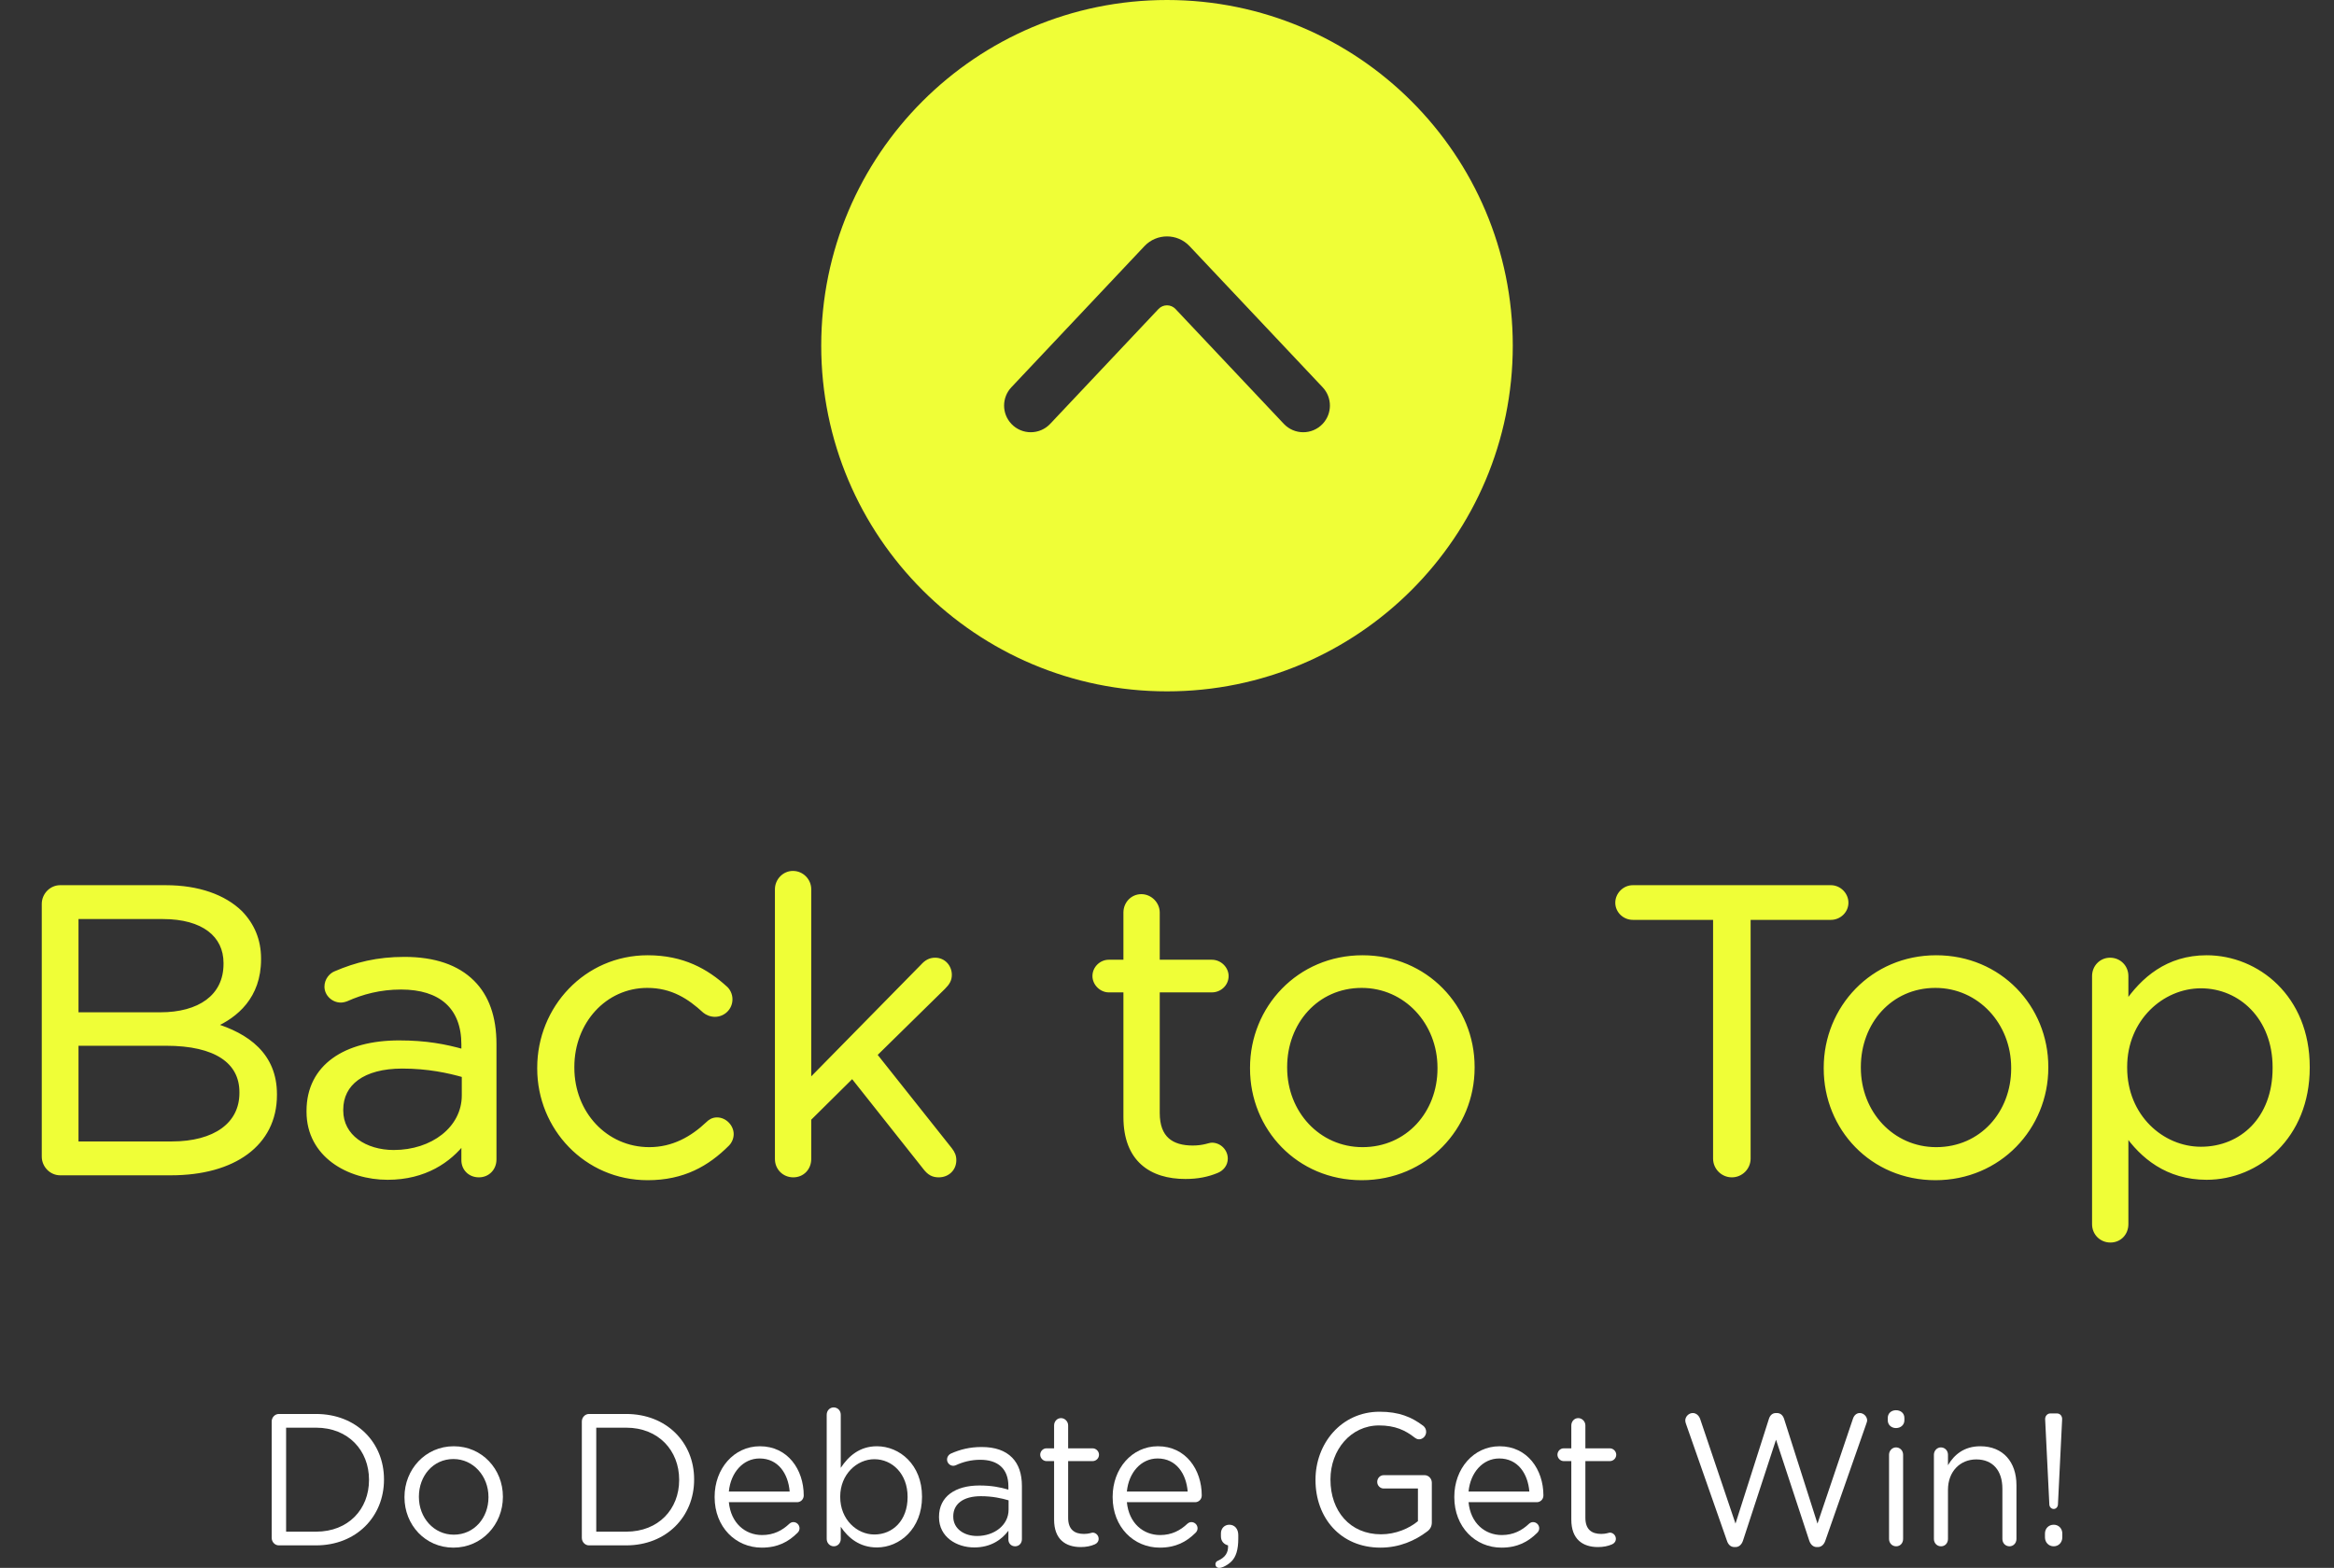 <svg width="189" height="127" viewBox="0 0 189 127" fill="none" xmlns="http://www.w3.org/2000/svg">
<rect x="0" y="0" width="189" height="127" fill="#333333" stroke="none"/>
<path fill-rule="evenodd" clip-rule="evenodd" d="M94.5 56C109.964 56 122.5 43.464 122.5 28C122.5 12.536 109.964 0 94.5 0C79.036 0 66.5 12.536 66.5 28C66.5 43.464 79.036 56 94.5 56ZM85.04 34.333C84.187 35.237 82.749 35.237 81.897 34.333C81.112 33.501 81.112 32.202 81.897 31.37L92.673 19.938C93.664 18.887 95.336 18.887 96.327 19.938L107.104 31.37C107.888 32.202 107.888 33.501 107.104 34.333C106.251 35.237 104.813 35.237 103.96 34.333L95.189 25.029C94.816 24.632 94.184 24.632 93.811 25.029L85.04 34.333Z" fill="#EFFE37"/>
<path d="M3.582 93.68V73.22C3.582 72.494 4.176 71.9 4.869 71.9H13.416C16.056 71.9 18.135 72.659 19.455 73.946C20.412 74.936 20.94 76.157 20.94 77.642V77.708C20.94 80.711 19.092 82.262 17.277 83.054C20.016 83.879 22.227 85.463 22.227 88.631V88.697C22.227 92.657 18.894 95 13.845 95H4.869C4.176 95 3.582 94.406 3.582 93.68ZM6.156 82.196H12.987C16.122 82.196 18.3 80.777 18.3 78.071V78.005C18.3 75.728 16.485 74.243 13.185 74.243H6.156V82.196ZM6.156 92.657H13.911C17.409 92.657 19.587 91.106 19.587 88.532V88.466C19.587 85.958 17.475 84.506 13.449 84.506H6.156V92.657ZM31.39 95.363C28.222 95.363 25.021 93.548 25.021 90.05V89.984C25.021 86.387 27.991 84.473 32.314 84.473C34.492 84.473 36.043 84.77 37.561 85.199V84.605C37.561 81.536 35.68 79.952 32.479 79.952C30.763 79.952 29.311 80.348 28.057 80.909C27.892 80.975 27.727 81.008 27.595 81.008C27.001 81.008 26.473 80.513 26.473 79.919C26.473 79.391 26.836 78.995 27.166 78.863C28.849 78.137 30.565 77.708 32.743 77.708C35.152 77.708 37 78.335 38.254 79.589C39.409 80.744 40.003 82.394 40.003 84.572V93.911C40.003 94.637 39.475 95.165 38.782 95.165C38.056 95.165 37.561 94.637 37.561 93.977V92.426C36.373 93.977 34.393 95.363 31.39 95.363ZM31.885 93.35C35.02 93.35 37.594 91.436 37.594 88.73V87.08C36.34 86.717 34.657 86.354 32.578 86.354C29.377 86.354 27.595 87.74 27.595 89.885V89.951C27.595 92.096 29.575 93.35 31.885 93.35ZM52.447 95.396C47.464 95.396 43.702 91.337 43.702 86.552V86.486C43.702 81.668 47.464 77.576 52.447 77.576C55.285 77.576 57.199 78.665 58.717 80.051C58.915 80.216 59.113 80.546 59.113 80.942C59.113 81.635 58.552 82.163 57.892 82.163C57.562 82.163 57.265 82.031 57.067 81.866C55.846 80.744 54.46 79.82 52.414 79.82C48.949 79.82 46.309 82.757 46.309 86.42V86.486C46.309 90.182 49.015 93.119 52.579 93.119C54.526 93.119 56.077 92.228 57.331 91.04C57.496 90.875 57.727 90.71 58.057 90.71C58.684 90.71 59.212 91.271 59.212 91.865C59.212 92.162 59.08 92.459 58.882 92.657C57.265 94.274 55.318 95.396 52.447 95.396ZM62.951 93.878V72.032C62.951 71.339 63.512 70.745 64.205 70.745C64.931 70.745 65.492 71.339 65.492 72.032V87.674L74.732 78.269C75.029 77.939 75.326 77.774 75.722 77.774C76.415 77.774 76.877 78.335 76.877 78.962C76.877 79.358 76.712 79.622 76.382 79.952L70.805 85.43L76.91 93.119C77.141 93.416 77.24 93.647 77.24 93.977C77.24 94.67 76.712 95.165 76.019 95.165C75.557 95.165 75.26 95 74.93 94.571L69.023 87.113L65.492 90.611V93.878C65.492 94.604 64.964 95.165 64.238 95.165C63.512 95.165 62.951 94.604 62.951 93.878ZM95.989 95.297C93.25 95.297 91.171 93.944 91.171 90.479V80.183H89.785C89.191 80.183 88.663 79.655 88.663 79.061C88.663 78.434 89.191 77.939 89.785 77.939H91.171V73.913C91.171 73.22 91.699 72.626 92.425 72.626C93.118 72.626 93.712 73.22 93.712 73.913V77.939H98.134C98.761 77.939 99.289 78.467 99.289 79.061C99.289 79.688 98.761 80.183 98.134 80.183H93.712V90.149C93.712 92.228 94.867 92.987 96.583 92.987C97.474 92.987 97.936 92.756 98.134 92.756C98.728 92.756 99.223 93.251 99.223 93.845C99.223 94.307 98.926 94.67 98.497 94.835C97.771 95.132 96.979 95.297 95.989 95.297ZM110.267 95.396C105.152 95.396 101.423 91.37 101.423 86.552V86.486C101.423 81.668 105.185 77.576 110.333 77.576C115.448 77.576 119.21 81.602 119.21 86.42V86.486C119.21 91.304 115.415 95.396 110.267 95.396ZM110.333 93.119C114.029 93.119 116.603 90.149 116.603 86.552V86.486C116.603 82.823 113.864 79.82 110.267 79.82C106.571 79.82 104.03 82.823 104.03 86.42V86.486C104.03 90.149 106.736 93.119 110.333 93.119ZM138.92 93.845V74.309H132.221C131.561 74.309 131 73.781 131 73.121C131 72.461 131.561 71.9 132.221 71.9H148.259C148.919 71.9 149.48 72.461 149.48 73.121C149.48 73.781 148.919 74.309 148.259 74.309H141.56V93.845C141.56 94.571 140.966 95.165 140.24 95.165C139.514 95.165 138.92 94.571 138.92 93.845ZM156.723 95.396C151.608 95.396 147.879 91.37 147.879 86.552V86.486C147.879 81.668 151.641 77.576 156.789 77.576C161.904 77.576 165.666 81.602 165.666 86.42V86.486C165.666 91.304 161.871 95.396 156.723 95.396ZM156.789 93.119C160.485 93.119 163.059 90.149 163.059 86.552V86.486C163.059 82.823 160.32 79.82 156.723 79.82C153.027 79.82 150.486 82.823 150.486 86.42V86.486C150.486 90.149 153.192 93.119 156.789 93.119ZM169.609 99.158V79.061C169.609 78.335 170.17 77.774 170.863 77.774C171.589 77.774 172.15 78.335 172.15 79.061V81.371C173.536 79.325 175.549 77.576 178.684 77.576C182.776 77.576 186.835 80.81 186.835 86.42V86.486C186.835 92.063 182.809 95.363 178.684 95.363C175.516 95.363 173.47 93.647 172.15 91.733V99.158C172.15 99.884 171.622 100.445 170.896 100.445C170.17 100.445 169.609 99.884 169.609 99.158ZM178.222 93.086C181.522 93.086 184.228 90.644 184.228 86.519V86.453C184.228 82.427 181.456 79.853 178.222 79.853C175.054 79.853 172.051 82.526 172.051 86.42V86.486C172.051 90.446 175.054 93.086 178.222 93.086Z" fill="#EFFE37"/>
<path d="M19.455 73.946L19.599 73.807L19.594 73.803L19.455 73.946ZM17.277 83.054L17.197 82.871L16.698 83.088L17.219 83.246L17.277 83.054ZM6.156 82.196H5.956V82.396H6.156V82.196ZM6.156 74.243V74.043H5.956V74.243H6.156ZM6.156 92.657H5.956V92.857H6.156V92.657ZM6.156 84.506V84.306H5.956V84.506H6.156ZM3.782 93.68V73.22H3.382V93.68H3.782ZM3.782 73.22C3.782 72.601 4.289 72.1 4.869 72.1V71.7C4.062 71.7 3.382 72.387 3.382 73.22H3.782ZM4.869 72.1H13.416V71.7H4.869V72.1ZM13.416 72.1C16.02 72.1 18.043 72.849 19.315 74.089L19.594 73.803C18.227 72.469 16.091 71.7 13.416 71.7V72.1ZM19.311 74.085C20.233 75.039 20.74 76.21 20.74 77.642H21.14C21.14 76.104 20.591 74.833 19.598 73.807L19.311 74.085ZM20.74 77.642V77.708H21.14V77.642H20.74ZM20.74 77.708C20.74 80.604 18.968 82.098 17.197 82.871L17.357 83.237C19.215 82.426 21.14 80.818 21.14 77.708H20.74ZM17.219 83.246C18.572 83.653 19.775 84.243 20.637 85.105C21.495 85.963 22.027 87.1 22.027 88.631H22.427C22.427 86.995 21.853 85.755 20.92 84.823C19.993 83.895 18.721 83.28 17.334 82.862L17.219 83.246ZM22.027 88.631V88.697H22.427V88.631H22.027ZM22.027 88.697C22.027 90.614 21.223 92.13 19.81 93.173C18.391 94.22 16.341 94.8 13.845 94.8V95.2C16.397 95.2 18.539 94.608 20.048 93.494C21.563 92.376 22.427 90.74 22.427 88.697H22.027ZM13.845 94.8H4.869V95.2H13.845V94.8ZM4.869 94.8C4.289 94.8 3.782 94.299 3.782 93.68H3.382C3.382 94.513 4.062 95.2 4.869 95.2V94.8ZM6.156 82.396H12.987V81.996H6.156V82.396ZM12.987 82.396C14.581 82.396 15.956 82.036 16.938 81.309C17.927 80.577 18.5 79.485 18.5 78.071H18.1C18.1 79.363 17.583 80.334 16.7 80.987C15.809 81.647 14.527 81.996 12.987 81.996V82.396ZM18.5 78.071V78.005H18.1V78.071H18.5ZM18.5 78.005C18.5 76.807 18.019 75.806 17.1 75.111C16.188 74.42 14.861 74.043 13.185 74.043V74.443C14.808 74.443 16.039 74.809 16.859 75.43C17.672 76.046 18.1 76.926 18.1 78.005H18.5ZM13.185 74.043H6.156V74.443H13.185V74.043ZM5.956 74.243V82.196H6.356V74.243H5.956ZM6.156 92.857H13.911V92.457H6.156V92.857ZM13.911 92.857C15.686 92.857 17.151 92.464 18.178 91.722C19.212 90.975 19.787 89.883 19.787 88.532H19.387C19.387 89.755 18.873 90.726 17.943 91.398C17.006 92.075 15.633 92.457 13.911 92.457V92.857ZM19.787 88.532V88.466H19.387V88.532H19.787ZM19.787 88.466C19.787 87.146 19.226 86.093 18.137 85.378C17.06 84.672 15.481 84.306 13.449 84.306V84.706C15.443 84.706 16.933 85.066 17.918 85.713C18.891 86.352 19.387 87.278 19.387 88.466H19.787ZM13.449 84.306H6.156V84.706H13.449V84.306ZM5.956 84.506V92.657H6.356V84.506H5.956ZM37.561 85.199L37.507 85.391L37.761 85.463V85.199H37.561ZM28.057 80.909L28.131 81.095L28.139 81.092L28.057 80.909ZM27.166 78.863L27.24 79.049L27.245 79.047L27.166 78.863ZM37.561 92.426H37.761V91.836L37.402 92.304L37.561 92.426ZM37.594 87.08H37.794V86.93L37.65 86.888L37.594 87.08ZM31.39 95.163C29.841 95.163 28.293 94.719 27.137 93.858C25.986 93.001 25.221 91.73 25.221 90.05H24.821C24.821 91.868 25.656 93.254 26.898 94.179C28.135 95.1 29.771 95.563 31.39 95.563V95.163ZM25.221 90.05V89.984H24.821V90.05H25.221ZM25.221 89.984C25.221 88.248 25.934 86.931 27.164 86.042C28.401 85.146 30.178 84.673 32.314 84.673V84.273C30.127 84.273 28.257 84.757 26.929 85.718C25.593 86.684 24.821 88.123 24.821 89.984H25.221ZM32.314 84.673C34.471 84.673 36.003 84.967 37.507 85.391L37.615 85.007C36.083 84.573 34.514 84.273 32.314 84.273V84.673ZM37.761 85.199V84.605H37.361V85.199H37.761ZM37.761 84.605C37.761 83.028 37.276 81.805 36.354 80.979C35.435 80.155 34.11 79.752 32.479 79.752V80.152C34.049 80.152 35.265 80.541 36.087 81.277C36.905 82.009 37.361 83.113 37.361 84.605H37.761ZM32.479 79.752C30.731 79.752 29.251 80.156 27.975 80.726L28.139 81.092C29.371 80.54 30.795 80.152 32.479 80.152V79.752ZM27.983 80.723C27.837 80.782 27.697 80.808 27.595 80.808V81.208C27.757 81.208 27.947 81.168 28.131 81.095L27.983 80.723ZM27.595 80.808C27.104 80.808 26.673 80.395 26.673 79.919H26.273C26.273 80.631 26.898 81.208 27.595 81.208V80.808ZM26.673 79.919C26.673 79.483 26.976 79.154 27.24 79.049L27.092 78.677C26.696 78.836 26.273 79.299 26.273 79.919H26.673ZM27.245 79.047C28.906 78.33 30.595 77.908 32.743 77.908V77.508C30.535 77.508 28.792 77.944 27.087 78.679L27.245 79.047ZM32.743 77.908C35.119 77.908 36.908 78.526 38.113 79.73L38.395 79.448C37.092 78.144 35.185 77.508 32.743 77.508V77.908ZM38.113 79.73C39.22 80.838 39.803 82.431 39.803 84.572H40.203C40.203 82.357 39.598 80.65 38.395 79.448L38.113 79.73ZM39.803 84.572V93.911H40.203V84.572H39.803ZM39.803 93.911C39.803 94.53 39.361 94.965 38.782 94.965V95.365C39.589 95.365 40.203 94.744 40.203 93.911H39.803ZM38.782 94.965C38.166 94.965 37.761 94.526 37.761 93.977H37.361C37.361 94.748 37.946 95.365 38.782 95.365V94.965ZM37.761 93.977V92.426H37.361V93.977H37.761ZM37.402 92.304C36.247 93.813 34.322 95.163 31.39 95.163V95.563C34.464 95.563 36.499 94.141 37.72 92.548L37.402 92.304ZM31.885 93.55C35.084 93.55 37.794 91.588 37.794 88.73H37.394C37.394 91.284 34.956 93.15 31.885 93.15V93.55ZM37.794 88.73V87.08H37.394V88.73H37.794ZM37.65 86.888C36.383 86.521 34.681 86.154 32.578 86.154V86.554C34.633 86.554 36.297 86.913 37.538 87.272L37.65 86.888ZM32.578 86.154C30.952 86.154 29.66 86.505 28.769 87.153C27.87 87.806 27.395 88.75 27.395 89.885H27.795C27.795 88.875 28.211 88.053 29.004 87.477C29.804 86.895 31.003 86.554 32.578 86.554V86.154ZM27.395 89.885V89.951H27.795V89.885H27.395ZM27.395 89.951C27.395 91.093 27.925 92 28.755 92.615C29.58 93.228 30.696 93.55 31.885 93.55V93.15C30.764 93.15 29.735 92.845 28.993 92.294C28.255 91.747 27.795 90.954 27.795 89.951H27.395ZM58.717 80.051L58.582 80.199L58.589 80.205L58.717 80.051ZM57.067 81.866L56.932 82.013L56.939 82.02L57.067 81.866ZM57.331 91.04L57.469 91.185L57.473 91.181L57.331 91.04ZM58.882 92.657L58.741 92.516V92.516L58.882 92.657ZM52.447 95.196C47.581 95.196 43.902 91.233 43.902 86.552H43.502C43.502 91.442 47.348 95.596 52.447 95.596V95.196ZM43.902 86.552V86.486H43.502V86.552H43.902ZM43.902 86.486C43.902 81.771 47.582 77.776 52.447 77.776V77.376C47.347 77.376 43.502 81.565 43.502 86.486H43.902ZM52.447 77.776C55.224 77.776 57.092 78.838 58.583 80.199L58.852 79.903C57.306 78.492 55.346 77.376 52.447 77.376V77.776ZM58.589 80.205C58.745 80.335 58.913 80.61 58.913 80.942H59.313C59.313 80.482 59.086 80.097 58.846 79.897L58.589 80.205ZM58.913 80.942C58.913 81.521 58.446 81.963 57.892 81.963V82.363C58.659 82.363 59.313 81.749 59.313 80.942H58.913ZM57.892 81.963C57.614 81.963 57.361 81.851 57.196 81.712L56.939 82.02C57.169 82.211 57.511 82.363 57.892 82.363V81.963ZM57.203 81.719C55.965 80.581 54.532 79.62 52.414 79.62V80.02C54.389 80.02 55.728 80.907 56.932 82.013L57.203 81.719ZM52.414 79.62C48.823 79.62 46.109 82.663 46.109 86.42H46.509C46.509 82.851 49.076 80.02 52.414 80.02V79.62ZM46.109 86.42V86.486H46.509V86.42H46.109ZM46.109 86.486C46.109 90.28 48.893 93.319 52.579 93.319V92.919C49.138 92.919 46.509 90.084 46.509 86.486H46.109ZM52.579 93.319C54.594 93.319 56.191 92.395 57.469 91.185L57.194 90.895C55.963 92.061 54.459 92.919 52.579 92.919V93.319ZM57.473 91.181C57.619 91.035 57.802 90.91 58.057 90.91V90.51C57.653 90.51 57.373 90.715 57.19 90.899L57.473 91.181ZM58.057 90.91C58.57 90.91 59.012 91.378 59.012 91.865H59.412C59.412 91.164 58.798 90.51 58.057 90.51V90.91ZM59.012 91.865C59.012 92.106 58.903 92.353 58.741 92.516L59.024 92.798C59.258 92.565 59.412 92.218 59.412 91.865H59.012ZM58.741 92.516C57.153 94.103 55.255 95.196 52.447 95.196V95.596C55.382 95.596 57.378 94.445 59.024 92.798L58.741 92.516ZM65.492 87.674H65.292V88.163L65.635 87.814L65.492 87.674ZM74.732 78.269L74.875 78.409L74.881 78.403L74.732 78.269ZM76.382 79.952L76.522 80.095L76.523 80.093L76.382 79.952ZM70.805 85.43L70.665 85.287L70.536 85.413L70.648 85.554L70.805 85.43ZM76.91 93.119L77.068 92.996L77.067 92.995L76.91 93.119ZM74.93 94.571L75.088 94.449L75.087 94.447L74.93 94.571ZM69.023 87.113L69.18 86.989L69.041 86.814L68.882 86.971L69.023 87.113ZM65.492 90.611L65.351 90.469L65.292 90.528V90.611H65.492ZM63.151 93.878V72.032H62.751V93.878H63.151ZM63.151 72.032C63.151 71.443 63.629 70.945 64.205 70.945V70.545C63.395 70.545 62.751 71.235 62.751 72.032H63.151ZM64.205 70.945C64.817 70.945 65.292 71.446 65.292 72.032H65.692C65.692 71.232 65.045 70.545 64.205 70.545V70.945ZM65.292 72.032V87.674H65.692V72.032H65.292ZM65.635 87.814L74.875 78.409L74.589 78.129L65.349 87.534L65.635 87.814ZM74.881 78.403C75.151 78.102 75.398 77.974 75.722 77.974V77.574C75.254 77.574 74.907 77.776 74.583 78.135L74.881 78.403ZM75.722 77.974C76.29 77.974 76.677 78.43 76.677 78.962H77.077C77.077 78.24 76.54 77.574 75.722 77.574V77.974ZM76.677 78.962C76.677 79.281 76.554 79.497 76.241 79.811L76.523 80.093C76.87 79.747 77.077 79.435 77.077 78.962H76.677ZM76.242 79.809L70.665 85.287L70.945 85.573L76.522 80.095L76.242 79.809ZM70.648 85.554L76.753 93.243L77.067 92.995L70.962 85.306L70.648 85.554ZM76.752 93.242C76.964 93.514 77.04 93.703 77.04 93.977H77.44C77.44 93.591 77.318 93.318 77.068 92.996L76.752 93.242ZM77.04 93.977C77.04 94.552 76.609 94.965 76.019 94.965V95.365C76.815 95.365 77.44 94.788 77.44 93.977H77.04ZM76.019 94.965C75.813 94.965 75.659 94.929 75.521 94.853C75.381 94.777 75.244 94.651 75.088 94.449L74.771 94.693C74.946 94.92 75.123 95.091 75.329 95.204C75.538 95.319 75.763 95.365 76.019 95.365V94.965ZM75.087 94.447L69.18 86.989L68.866 87.237L74.773 94.695L75.087 94.447ZM68.882 86.971L65.351 90.469L65.633 90.753L69.164 87.255L68.882 86.971ZM65.292 90.611V93.878H65.692V90.611H65.292ZM65.292 93.878C65.292 94.501 64.847 94.965 64.238 94.965V95.365C65.081 95.365 65.692 94.707 65.692 93.878H65.292ZM64.238 94.965C63.622 94.965 63.151 94.493 63.151 93.878H62.751C62.751 94.715 63.401 95.365 64.238 95.365V94.965ZM91.171 80.183H91.371V79.983H91.171V80.183ZM91.171 77.939V78.139H91.371V77.939H91.171ZM93.712 77.939H93.512V78.139H93.712V77.939ZM93.712 80.183V79.983H93.512V80.183H93.712ZM98.497 94.835L98.426 94.648L98.422 94.65L98.497 94.835ZM95.989 95.097C94.65 95.097 93.5 94.766 92.687 94.038C91.877 93.314 91.371 92.17 91.371 90.479H90.971C90.971 92.253 91.505 93.518 92.42 94.336C93.331 95.151 94.59 95.497 95.989 95.497V95.097ZM91.371 90.479V80.183H90.971V90.479H91.371ZM91.171 79.983H89.785V80.383H91.171V79.983ZM89.785 79.983C89.302 79.983 88.863 79.544 88.863 79.061H88.463C88.463 79.766 89.081 80.383 89.785 80.383V79.983ZM88.863 79.061C88.863 78.548 89.298 78.139 89.785 78.139V77.739C89.085 77.739 88.463 78.32 88.463 79.061H88.863ZM89.785 78.139H91.171V77.739H89.785V78.139ZM91.371 77.939V73.913H90.971V77.939H91.371ZM91.371 73.913C91.371 73.32 91.82 72.826 92.425 72.826V72.426C91.579 72.426 90.971 73.12 90.971 73.913H91.371ZM92.425 72.826C93.008 72.826 93.512 73.331 93.512 73.913H93.912C93.912 73.109 93.229 72.426 92.425 72.426V72.826ZM93.512 73.913V77.939H93.912V73.913H93.512ZM93.712 78.139H98.134V77.739H93.712V78.139ZM98.134 78.139C98.655 78.139 99.089 78.581 99.089 79.061H99.489C99.489 78.353 98.868 77.739 98.134 77.739V78.139ZM99.089 79.061C99.089 79.57 98.659 79.983 98.134 79.983V80.383C98.864 80.383 99.489 79.806 99.489 79.061H99.089ZM98.134 79.983H93.712V80.383H98.134V79.983ZM93.512 80.183V90.149H93.912V80.183H93.512ZM93.512 90.149C93.512 91.225 93.812 91.998 94.371 92.497C94.926 92.992 95.7 93.187 96.583 93.187V92.787C95.751 92.787 95.09 92.602 94.638 92.198C94.19 91.799 93.912 91.152 93.912 90.149H93.512ZM96.583 93.187C97.047 93.187 97.401 93.127 97.663 93.066C97.792 93.037 97.903 93.006 97.983 92.986C98.073 92.963 98.114 92.956 98.134 92.956V92.556C98.056 92.556 97.965 92.578 97.885 92.598C97.794 92.621 97.697 92.648 97.574 92.677C97.334 92.732 97.011 92.787 96.583 92.787V93.187ZM98.134 92.956C98.618 92.956 99.023 93.362 99.023 93.845H99.423C99.423 93.141 98.839 92.556 98.134 92.556V92.956ZM99.023 93.845C99.023 94.21 98.792 94.508 98.426 94.648L98.569 95.022C99.061 94.832 99.423 94.404 99.423 93.845H99.023ZM98.422 94.65C97.721 94.936 96.955 95.097 95.989 95.097V95.497C97.004 95.497 97.822 95.328 98.573 95.02L98.422 94.65ZM110.267 95.196C105.267 95.196 101.623 91.264 101.623 86.552H101.223C101.223 91.476 105.037 95.596 110.267 95.596V95.196ZM101.623 86.552V86.486H101.223V86.552H101.623ZM101.623 86.486C101.623 81.774 105.3 77.776 110.333 77.776V77.376C105.07 77.376 101.223 81.562 101.223 86.486H101.623ZM110.333 77.776C115.334 77.776 119.01 81.709 119.01 86.42H119.41C119.41 81.495 115.562 77.376 110.333 77.376V77.776ZM119.01 86.42V86.486H119.41V86.42H119.01ZM119.01 86.486C119.01 91.197 115.3 95.196 110.267 95.196V95.596C115.529 95.596 119.41 91.411 119.41 86.486H119.01ZM110.333 93.319C114.153 93.319 116.803 90.245 116.803 86.552H116.403C116.403 90.053 113.904 92.919 110.333 92.919V93.319ZM116.803 86.552V86.486H116.403V86.552H116.803ZM116.803 86.486C116.803 82.725 113.986 79.62 110.267 79.62V80.02C113.742 80.02 116.403 82.921 116.403 86.486H116.803ZM110.267 79.62C106.444 79.62 103.83 82.73 103.83 86.42H104.23C104.23 82.916 106.698 80.02 110.267 80.02V79.62ZM103.83 86.42V86.486H104.23V86.42H103.83ZM103.83 86.486C103.83 90.247 106.613 93.319 110.333 93.319V92.919C106.858 92.919 104.23 90.051 104.23 86.486H103.83ZM138.92 74.309H139.12V74.109H138.92V74.309ZM141.56 74.309V74.109H141.36V74.309H141.56ZM139.12 93.845V74.309H138.72V93.845H139.12ZM138.92 74.109H132.221V74.509H138.92V74.109ZM132.221 74.109C131.665 74.109 131.2 73.663 131.2 73.121H130.8C130.8 73.898 131.458 74.509 132.221 74.509V74.109ZM131.2 73.121C131.2 72.572 131.672 72.1 132.221 72.1V71.7C131.451 71.7 130.8 72.35 130.8 73.121H131.2ZM132.221 72.1H148.259V71.7H132.221V72.1ZM148.259 72.1C148.809 72.1 149.28 72.572 149.28 73.121H149.68C149.68 72.35 149.03 71.7 148.259 71.7V72.1ZM149.28 73.121C149.28 73.663 148.816 74.109 148.259 74.109V74.509C149.023 74.509 149.68 73.898 149.68 73.121H149.28ZM148.259 74.109H141.56V74.509H148.259V74.109ZM141.36 74.309V93.845H141.76V74.309H141.36ZM141.36 93.845C141.36 94.46 140.856 94.965 140.24 94.965V95.365C141.077 95.365 141.76 94.681 141.76 93.845H141.36ZM140.24 94.965C139.625 94.965 139.12 94.46 139.12 93.845H138.72C138.72 94.681 139.404 95.365 140.24 95.365V94.965ZM156.723 95.196C151.723 95.196 148.079 91.264 148.079 86.552H147.679C147.679 91.476 151.493 95.596 156.723 95.596V95.196ZM148.079 86.552V86.486H147.679V86.552H148.079ZM148.079 86.486C148.079 81.774 151.757 77.776 156.789 77.776V77.376C151.526 77.376 147.679 81.562 147.679 86.486H148.079ZM156.789 77.776C161.79 77.776 165.466 81.709 165.466 86.42H165.866C165.866 81.495 162.018 77.376 156.789 77.376V77.776ZM165.466 86.42V86.486H165.866V86.42H165.466ZM165.466 86.486C165.466 91.197 161.757 95.196 156.723 95.196V95.596C161.986 95.596 165.866 91.411 165.866 86.486H165.466ZM156.789 93.319C160.61 93.319 163.259 90.245 163.259 86.552H162.859C162.859 90.053 160.361 92.919 156.789 92.919V93.319ZM163.259 86.552V86.486H162.859V86.552H163.259ZM163.259 86.486C163.259 82.725 160.443 79.62 156.723 79.62V80.02C160.198 80.02 162.859 82.921 162.859 86.486H163.259ZM156.723 79.62C152.9 79.62 150.286 82.73 150.286 86.42H150.686C150.686 82.916 153.154 80.02 156.723 80.02V79.62ZM150.286 86.42V86.486H150.686V86.42H150.286ZM150.286 86.486C150.286 90.247 153.07 93.319 156.789 93.319V92.919C153.315 92.919 150.686 90.051 150.686 86.486H150.286ZM172.15 81.371H171.95V82.023L172.316 81.483L172.15 81.371ZM172.15 91.733L172.315 91.62L171.95 91.091V91.733H172.15ZM169.809 99.158V79.061H169.409V99.158H169.809ZM169.809 79.061C169.809 78.442 170.284 77.974 170.863 77.974V77.574C170.056 77.574 169.409 78.228 169.409 79.061H169.809ZM170.863 77.974C171.479 77.974 171.95 78.445 171.95 79.061H172.35C172.35 78.225 171.7 77.574 170.863 77.574V77.974ZM171.95 79.061V81.371H172.35V79.061H171.95ZM172.316 81.483C173.681 79.468 175.64 77.776 178.684 77.776V77.376C175.459 77.376 173.392 79.182 171.985 81.259L172.316 81.483ZM178.684 77.776C182.668 77.776 186.635 80.922 186.635 86.42H187.035C187.035 80.698 182.885 77.376 178.684 77.376V77.776ZM186.635 86.42V86.486H187.035V86.42H186.635ZM186.635 86.486C186.635 91.953 182.699 95.163 178.684 95.163V95.563C182.92 95.563 187.035 92.174 187.035 86.486H186.635ZM178.684 95.163C175.603 95.163 173.611 93.499 172.315 91.62L171.986 91.847C173.329 93.795 175.43 95.563 178.684 95.563V95.163ZM171.95 91.733V99.158H172.35V91.733H171.95ZM171.95 99.158C171.95 99.781 171.505 100.245 170.896 100.245V100.645C171.74 100.645 172.35 99.987 172.35 99.158H171.95ZM170.896 100.245C170.281 100.245 169.809 99.773 169.809 99.158H169.409C169.409 99.995 170.06 100.645 170.896 100.645V100.245ZM178.222 93.286C179.923 93.286 181.477 92.656 182.607 91.488C183.736 90.32 184.428 88.626 184.428 86.519H184.028C184.028 88.537 183.367 90.126 182.319 91.21C181.27 92.295 179.822 92.886 178.222 92.886V93.286ZM184.428 86.519V86.453H184.028V86.519H184.428ZM184.428 86.453C184.428 82.325 181.575 79.653 178.222 79.653V80.053C181.338 80.053 184.028 82.529 184.028 86.453H184.428ZM178.222 79.653C174.942 79.653 171.851 82.417 171.851 86.42H172.251C172.251 82.635 175.166 80.053 178.222 80.053V79.653ZM171.851 86.42V86.486H172.251V86.42H171.851ZM171.851 86.486C171.851 90.555 174.942 93.286 178.222 93.286V92.886C175.166 92.886 172.251 90.337 172.251 86.486H171.851Z" fill="#EFFE37"/>
<path d="M22 124.567V115.14C22 114.806 22.266 114.532 22.577 114.532H25.593C28.846 114.532 31.094 116.828 31.094 119.823V119.854C31.094 122.849 28.846 125.175 25.593 125.175H22.577C22.266 125.175 22 124.902 22 124.567ZM23.168 124.065H25.593C28.21 124.065 29.881 122.241 29.881 119.884V119.854C29.881 117.497 28.21 115.642 25.593 115.642H23.168V124.065Z" fill="white"/>
<path d="M36.716 125.358C34.424 125.358 32.753 123.503 32.753 121.283V121.253C32.753 119.033 34.439 117.147 36.745 117.147C39.037 117.147 40.723 119.002 40.723 121.222V121.253C40.723 123.473 39.022 125.358 36.716 125.358ZM36.745 124.309C38.401 124.309 39.555 122.94 39.555 121.283V121.253C39.555 119.565 38.328 118.181 36.716 118.181C35.06 118.181 33.921 119.565 33.921 121.222V121.253C33.921 122.94 35.134 124.309 36.745 124.309Z" fill="white"/>
<path d="M47.115 124.567V115.14C47.115 114.806 47.381 114.532 47.691 114.532H50.708C53.961 114.532 56.208 116.828 56.208 119.823V119.854C56.208 122.849 53.961 125.175 50.708 125.175H47.691C47.381 125.175 47.115 124.902 47.115 124.567ZM48.283 124.065H50.708C53.325 124.065 54.996 122.241 54.996 119.884V119.854C54.996 117.497 53.325 115.642 50.708 115.642H48.283V124.065Z" fill="white"/>
<path d="M59.021 120.812H63.945C63.827 119.382 63.028 118.136 61.505 118.136C60.175 118.136 59.169 119.276 59.021 120.812ZM64.566 124.172C63.842 124.887 62.984 125.358 61.683 125.358C59.583 125.358 57.868 123.701 57.868 121.268V121.237C57.868 118.972 59.42 117.147 61.535 117.147C63.797 117.147 65.084 119.048 65.084 121.131C65.084 121.45 64.832 121.678 64.551 121.678H59.021C59.184 123.381 60.352 124.339 61.712 124.339C62.659 124.339 63.354 123.959 63.916 123.427C64.004 123.351 64.108 123.29 64.241 123.29C64.522 123.29 64.743 123.518 64.743 123.792C64.743 123.929 64.684 124.065 64.566 124.172Z" fill="white"/>
<path d="M66.944 124.658V114.593C66.944 114.258 67.195 114 67.506 114C67.831 114 68.082 114.258 68.082 114.593V118.896C68.703 117.953 69.605 117.147 71.01 117.147C72.843 117.147 74.662 118.637 74.662 121.222V121.253C74.662 123.822 72.858 125.343 71.01 125.343C69.59 125.343 68.674 124.552 68.082 123.67V124.658C68.082 124.978 67.846 125.251 67.52 125.251C67.195 125.251 66.944 124.978 66.944 124.658ZM70.803 124.294C72.282 124.294 73.494 123.168 73.494 121.268V121.237C73.494 119.382 72.252 118.196 70.803 118.196C69.383 118.196 68.038 119.428 68.038 121.222V121.253C68.038 123.077 69.383 124.294 70.803 124.294Z" fill="white"/>
<path d="M78.892 125.343C77.472 125.343 76.038 124.506 76.038 122.895V122.864C76.038 121.207 77.369 120.325 79.306 120.325C80.282 120.325 80.977 120.462 81.657 120.66V120.386C81.657 118.972 80.814 118.242 79.38 118.242C78.611 118.242 77.96 118.425 77.399 118.683C77.325 118.713 77.251 118.729 77.192 118.729C76.925 118.729 76.689 118.501 76.689 118.227C76.689 117.984 76.852 117.801 76.999 117.74C77.753 117.406 78.522 117.208 79.498 117.208C80.578 117.208 81.406 117.497 81.968 118.075C82.485 118.607 82.751 119.367 82.751 120.371V124.674C82.751 125.008 82.515 125.251 82.204 125.251C81.879 125.251 81.657 125.008 81.657 124.704V123.989C81.125 124.704 80.237 125.343 78.892 125.343ZM79.114 124.415C80.519 124.415 81.672 123.533 81.672 122.287V121.526C81.11 121.359 80.356 121.192 79.424 121.192C77.99 121.192 77.192 121.83 77.192 122.819V122.849C77.192 123.837 78.079 124.415 79.114 124.415Z" fill="white"/>
<path d="M87.516 125.312C86.288 125.312 85.357 124.689 85.357 123.092V118.349H84.736C84.47 118.349 84.233 118.105 84.233 117.832C84.233 117.543 84.47 117.315 84.736 117.315H85.357V115.46C85.357 115.14 85.593 114.867 85.919 114.867C86.229 114.867 86.495 115.14 86.495 115.46V117.315H88.477C88.758 117.315 88.994 117.558 88.994 117.832C88.994 118.12 88.758 118.349 88.477 118.349H86.495V122.94C86.495 123.898 87.013 124.248 87.782 124.248C88.181 124.248 88.388 124.142 88.477 124.142C88.743 124.142 88.965 124.37 88.965 124.643C88.965 124.856 88.832 125.023 88.639 125.099C88.314 125.236 87.959 125.312 87.516 125.312Z" fill="white"/>
<path d="M91.251 120.812H96.175C96.057 119.382 95.258 118.136 93.736 118.136C92.405 118.136 91.399 119.276 91.251 120.812ZM96.796 124.172C96.072 124.887 95.214 125.358 93.913 125.358C91.813 125.358 90.098 123.701 90.098 121.268V121.237C90.098 118.972 91.651 117.147 93.765 117.147C96.027 117.147 97.314 119.048 97.314 121.131C97.314 121.45 97.062 121.678 96.781 121.678H91.251C91.414 123.381 92.582 124.339 93.942 124.339C94.889 124.339 95.584 123.959 96.146 123.427C96.234 123.351 96.338 123.29 96.471 123.29C96.752 123.29 96.974 123.518 96.974 123.792C96.974 123.929 96.915 124.065 96.796 124.172Z" fill="white"/>
<path d="M98.423 126.696C98.423 126.574 98.497 126.468 98.615 126.422C99.222 126.149 99.473 125.768 99.444 125.175C99.133 125.099 98.867 124.856 98.867 124.446V124.202C98.867 123.807 99.148 123.503 99.547 123.503C99.976 123.503 100.272 123.837 100.272 124.339V124.628C100.272 125.54 100.079 126.103 99.739 126.453C99.429 126.772 98.97 127 98.734 127C98.541 127 98.423 126.878 98.423 126.696Z" fill="white"/>
<path d="M111.789 125.358C108.536 125.358 106.525 122.925 106.525 119.884V119.854C106.525 116.935 108.61 114.35 111.715 114.35C113.282 114.35 114.303 114.775 115.249 115.49C115.382 115.596 115.486 115.764 115.486 115.977C115.486 116.311 115.219 116.585 114.909 116.585C114.776 116.585 114.657 116.524 114.539 116.433C113.8 115.855 112.972 115.46 111.671 115.46C109.379 115.46 107.737 117.451 107.737 119.823V119.854C107.737 122.393 109.32 124.278 111.833 124.278C113.016 124.278 114.11 123.807 114.82 123.214V120.568H112.04C111.759 120.568 111.523 120.325 111.523 120.036C111.523 119.732 111.759 119.489 112.04 119.489H115.367C115.678 119.489 115.944 119.763 115.944 120.097V123.336C115.944 123.625 115.811 123.883 115.545 124.065C114.598 124.78 113.327 125.358 111.789 125.358Z" fill="white"/>
<path d="M118.919 120.812H123.842C123.724 119.382 122.926 118.136 121.403 118.136C120.072 118.136 119.066 119.276 118.919 120.812ZM124.464 124.172C123.739 124.887 122.881 125.358 121.58 125.358C119.48 125.358 117.765 123.701 117.765 121.268V121.237C117.765 118.972 119.318 117.147 121.432 117.147C123.695 117.147 124.981 119.048 124.981 121.131C124.981 121.45 124.73 121.678 124.449 121.678H118.919C119.081 123.381 120.249 124.339 121.61 124.339C122.556 124.339 123.251 123.959 123.813 123.427C123.902 123.351 124.005 123.29 124.138 123.29C124.419 123.29 124.641 123.518 124.641 123.792C124.641 123.929 124.582 124.065 124.464 124.172Z" fill="white"/>
<path d="M129.399 125.312C128.172 125.312 127.24 124.689 127.24 123.092V118.349H126.619C126.353 118.349 126.117 118.105 126.117 117.832C126.117 117.543 126.353 117.315 126.619 117.315H127.24V115.46C127.24 115.14 127.477 114.867 127.802 114.867C128.113 114.867 128.379 115.14 128.379 115.46V117.315H130.36C130.641 117.315 130.878 117.558 130.878 117.832C130.878 118.12 130.641 118.349 130.36 118.349H128.379V122.94C128.379 123.898 128.896 124.248 129.665 124.248C130.065 124.248 130.272 124.142 130.36 124.142C130.626 124.142 130.848 124.37 130.848 124.643C130.848 124.856 130.715 125.023 130.523 125.099C130.198 125.236 129.843 125.312 129.399 125.312Z" fill="white"/>
<path d="M139.84 124.795L136.528 115.338C136.498 115.247 136.468 115.156 136.468 115.064C136.468 114.745 136.749 114.456 137.075 114.456C137.37 114.456 137.592 114.684 137.681 114.958L140.535 123.412L143.241 114.927C143.329 114.654 143.507 114.456 143.817 114.456H143.891C144.187 114.456 144.379 114.654 144.468 114.927L147.174 123.412L150.042 114.927C150.131 114.654 150.323 114.456 150.604 114.456C150.915 114.456 151.196 114.745 151.196 115.049C151.196 115.14 151.151 115.247 151.122 115.338L147.81 124.795C147.706 125.099 147.499 125.312 147.203 125.312H147.115C146.819 125.312 146.612 125.099 146.508 124.795L143.817 116.615L141.141 124.795C141.037 125.099 140.83 125.312 140.535 125.312H140.446C140.15 125.312 139.943 125.115 139.84 124.795Z" fill="white"/>
<path d="M152.866 115.049V114.851C152.866 114.471 153.161 114.228 153.531 114.228C153.915 114.228 154.211 114.471 154.211 114.851V115.049C154.211 115.414 153.915 115.673 153.531 115.673C153.161 115.673 152.866 115.414 152.866 115.049ZM152.969 124.658V117.832C152.969 117.512 153.221 117.239 153.531 117.239C153.856 117.239 154.108 117.497 154.108 117.832V124.658C154.108 124.993 153.871 125.251 153.546 125.251C153.221 125.251 152.969 124.993 152.969 124.658Z" fill="white"/>
<path d="M156.602 124.658V117.832C156.602 117.512 156.853 117.239 157.164 117.239C157.489 117.239 157.741 117.497 157.741 117.832V118.683C158.243 117.832 159.042 117.147 160.358 117.147C162.206 117.147 163.286 118.425 163.286 120.295V124.658C163.286 124.993 163.034 125.251 162.724 125.251C162.398 125.251 162.147 124.993 162.147 124.658V120.584C162.147 119.124 161.378 118.212 160.033 118.212C158.717 118.212 157.741 119.2 157.741 120.675V124.658C157.741 124.993 157.504 125.251 157.179 125.251C156.853 125.251 156.602 124.993 156.602 124.658Z" fill="white"/>
<path d="M165.95 121.876L165.61 114.973C165.595 114.699 165.788 114.487 166.039 114.487H166.556C166.823 114.487 167 114.699 166.985 114.973L166.645 121.876C166.63 122.074 166.482 122.226 166.305 122.226C166.113 122.226 165.965 122.074 165.95 121.876ZM165.595 124.218C165.595 123.807 165.891 123.503 166.305 123.503C166.704 123.503 167 123.807 167 124.218V124.522C167 124.932 166.704 125.251 166.305 125.251C165.891 125.251 165.595 124.932 165.595 124.522V124.218Z" fill="white"/>
</svg>
